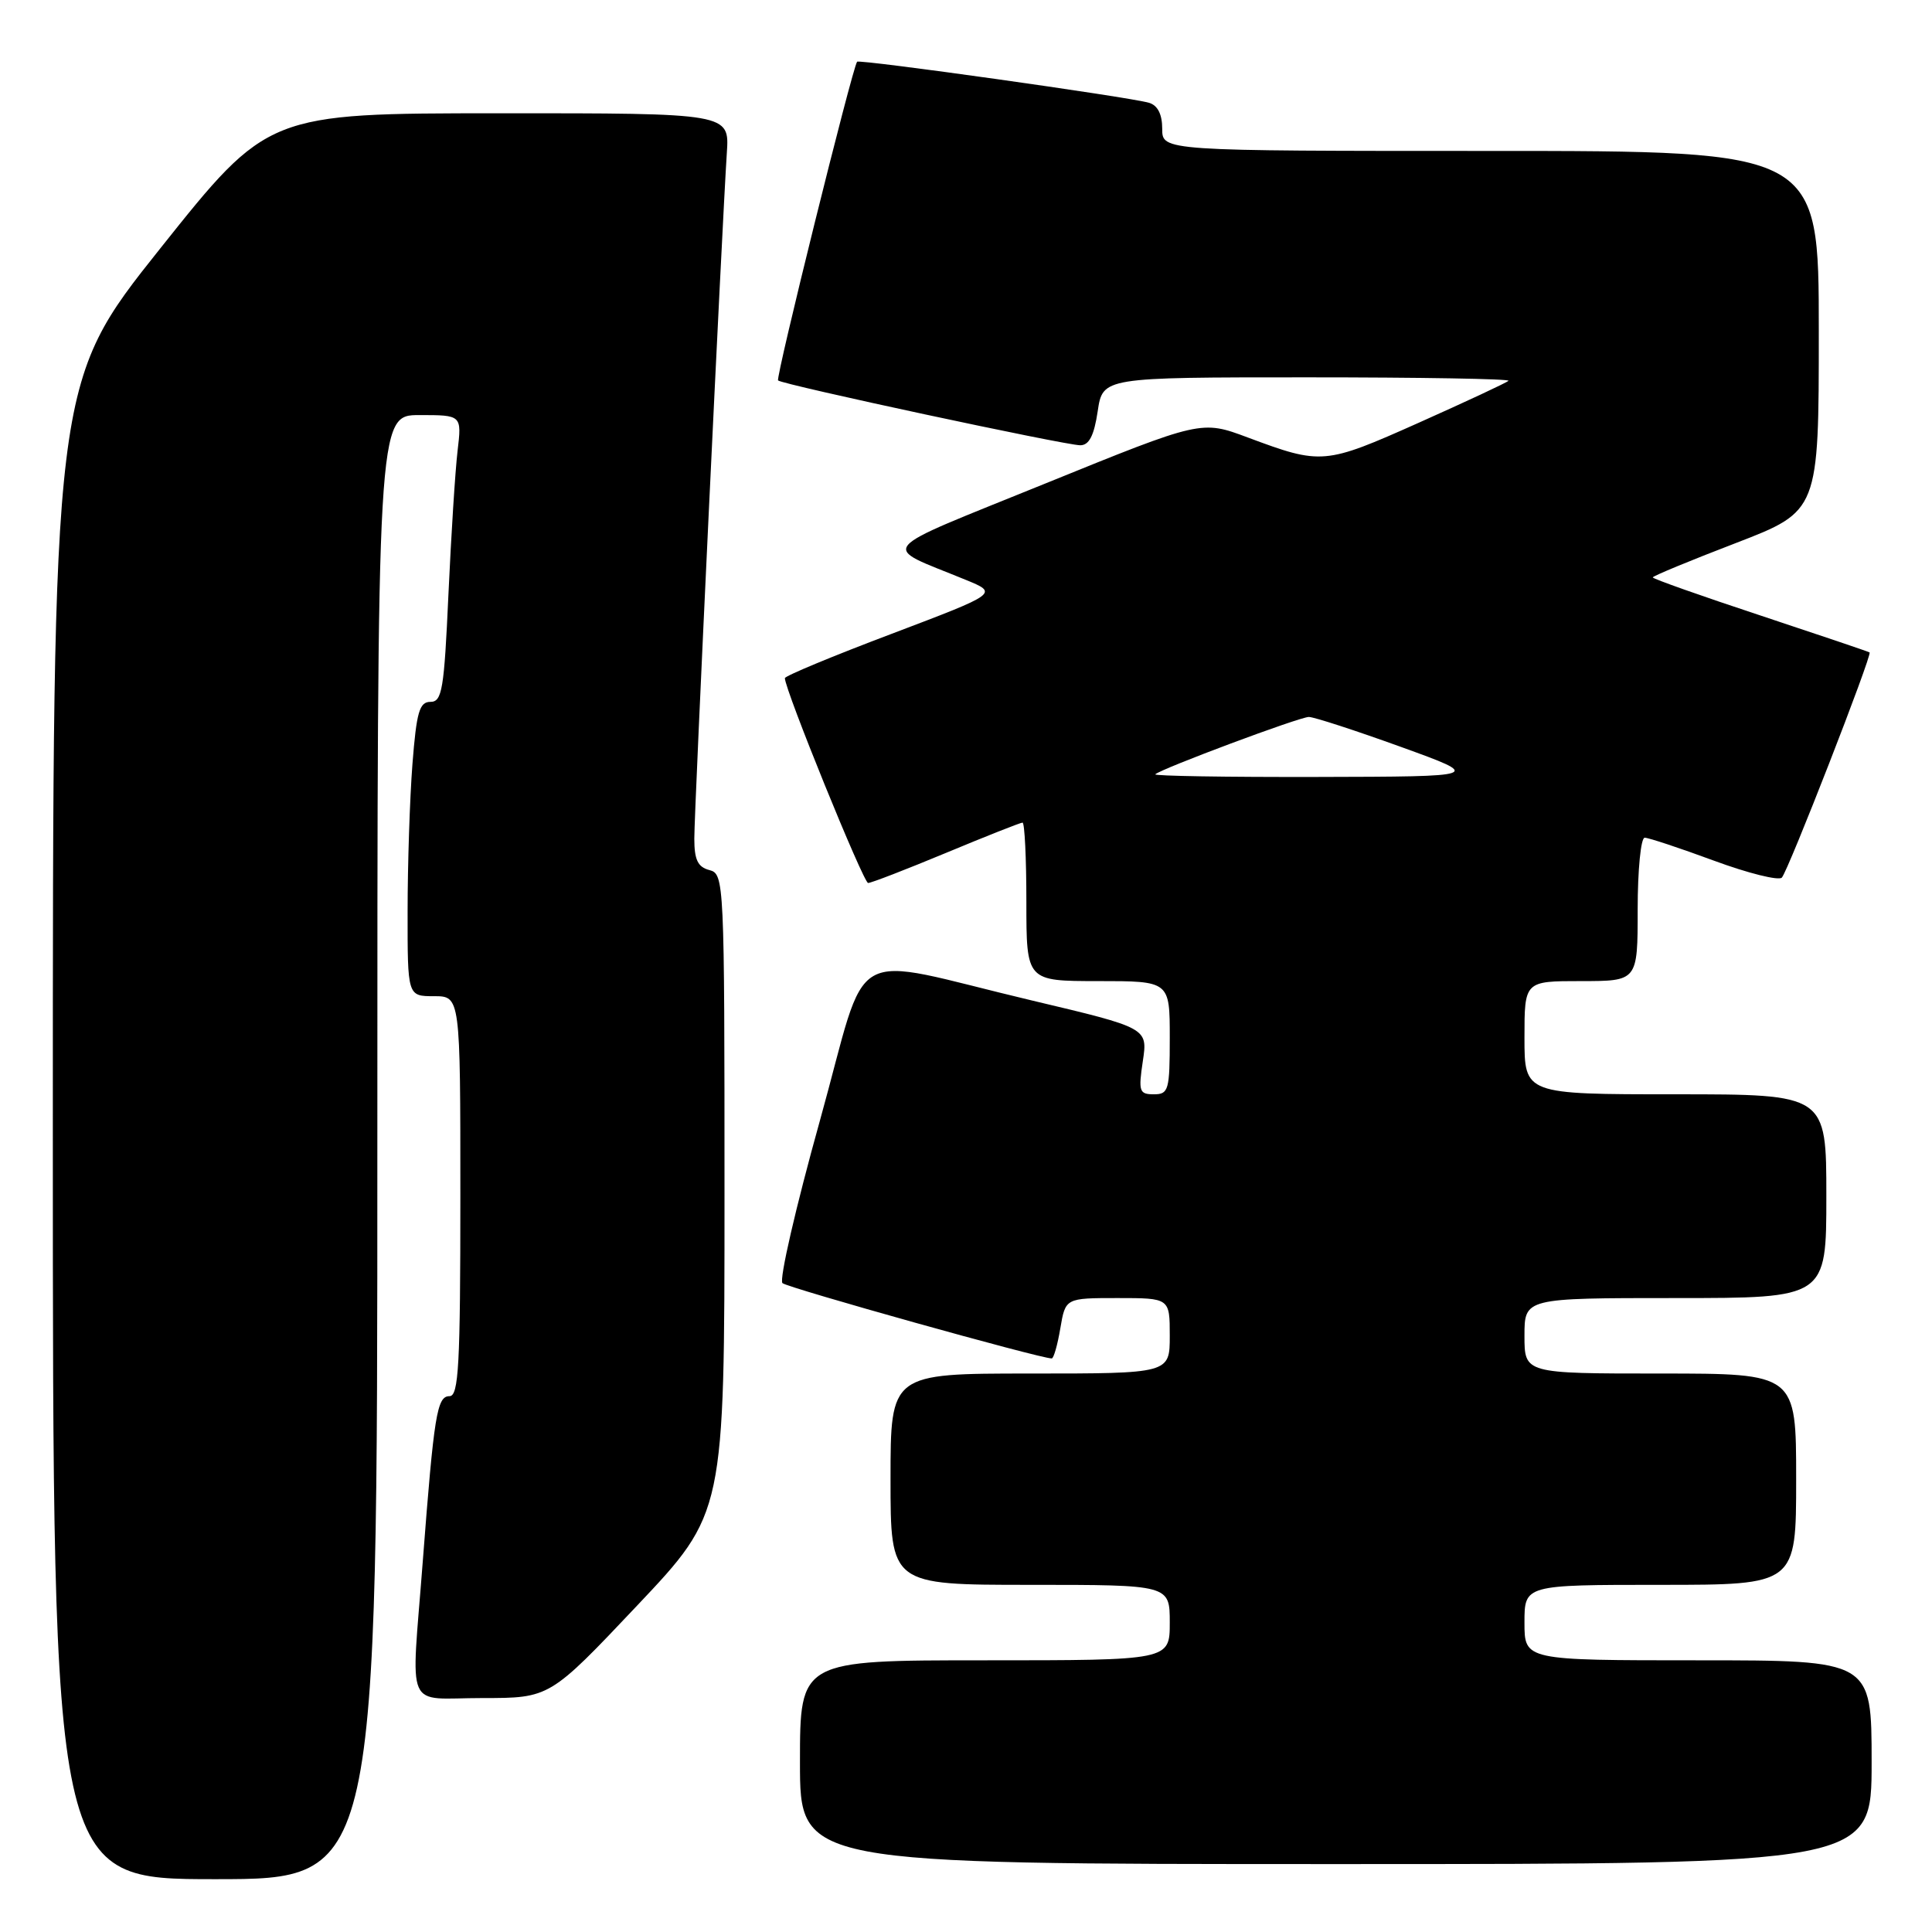 <?xml version="1.0" encoding="UTF-8" standalone="no"?>
<!DOCTYPE svg PUBLIC "-//W3C//DTD SVG 1.1//EN" "http://www.w3.org/Graphics/SVG/1.1/DTD/svg11.dtd" >
<svg xmlns="http://www.w3.org/2000/svg" xmlns:xlink="http://www.w3.org/1999/xlink" version="1.1" viewBox="0 0 256 256">
 <g >
 <path fill="currentColor"
d=" M 50.00 152.00 C 50.00 55.00 50.00 55.00 55.59 55.00 C 61.19 55.00 61.19 55.00 60.63 59.75 C 60.32 62.36 59.78 70.91 59.42 78.75 C 58.85 91.37 58.58 93.00 57.04 93.00 C 55.58 93.00 55.19 94.32 54.65 101.25 C 54.30 105.79 54.01 114.56 54.01 120.75 C 54.00 132.00 54.00 132.00 57.50 132.00 C 61.00 132.00 61.00 132.00 61.00 158.50 C 61.00 180.89 60.78 185.00 59.56 185.00 C 57.90 185.00 57.51 187.43 56.02 206.89 C 54.47 227.23 53.50 225.00 63.92 225.00 C 72.84 225.00 72.84 225.00 84.42 212.75 C 96.00 200.50 96.00 200.50 96.00 158.16 C 96.00 116.65 95.96 115.80 94.00 115.29 C 92.46 114.89 92.00 113.92 92.00 111.13 C 91.99 107.41 95.69 29.69 96.31 20.25 C 96.66 15.00 96.66 15.00 66.08 15.01 C 35.50 15.02 35.50 15.02 21.25 32.90 C 7.00 50.78 7.00 50.78 7.00 149.89 C 7.00 249.00 7.00 249.00 28.50 249.00 C 50.00 249.00 50.00 249.00 50.00 152.00 Z  M 248.00 233.50 C 248.00 220.00 248.00 220.00 225.00 220.00 C 202.00 220.00 202.00 220.00 202.00 215.00 C 202.00 210.00 202.00 210.00 220.00 210.00 C 238.00 210.00 238.00 210.00 238.00 196.00 C 238.00 182.00 238.00 182.00 220.00 182.00 C 202.00 182.00 202.00 182.00 202.00 177.00 C 202.00 172.00 202.00 172.00 222.00 172.00 C 242.00 172.00 242.00 172.00 242.00 158.50 C 242.00 145.00 242.00 145.00 222.00 145.00 C 202.00 145.00 202.00 145.00 202.00 137.50 C 202.00 130.00 202.00 130.00 209.50 130.00 C 217.00 130.00 217.00 130.00 217.00 120.50 C 217.00 115.28 217.42 111.00 217.93 111.00 C 218.44 111.00 222.57 112.37 227.10 114.04 C 231.62 115.71 235.68 116.72 236.10 116.29 C 236.93 115.44 248.11 86.74 247.73 86.45 C 247.60 86.35 241.09 84.15 233.25 81.55 C 225.41 78.96 219.00 76.69 219.00 76.51 C 219.00 76.33 223.95 74.28 230.00 71.96 C 241.00 67.72 241.00 67.72 241.00 43.86 C 241.00 20.00 241.00 20.00 197.50 20.00 C 154.00 20.00 154.00 20.00 154.00 17.07 C 154.00 15.14 153.40 13.96 152.25 13.62 C 149.64 12.85 113.83 7.82 113.57 8.18 C 112.92 9.07 102.75 50.08 103.10 50.41 C 103.66 50.96 141.16 59.00 143.14 59.00 C 144.31 59.00 144.97 57.72 145.45 54.50 C 146.12 50.00 146.12 50.00 173.23 50.00 C 188.14 50.00 200.13 50.20 199.88 50.46 C 199.63 50.71 194.27 53.21 187.96 56.03 C 175.52 61.58 175.10 61.61 165.34 57.97 C 159.19 55.67 159.19 55.67 138.53 64.06 C 115.49 73.42 116.55 72.14 127.91 76.81 C 132.32 78.61 132.32 78.61 118.16 83.98 C 110.37 86.92 104.00 89.57 104.00 89.86 C 104.00 91.39 114.41 117.00 115.03 117.00 C 115.44 117.00 120.09 115.20 125.38 113.00 C 130.66 110.80 135.22 109.00 135.49 109.00 C 135.77 109.00 136.00 113.72 136.00 119.50 C 136.00 130.00 136.00 130.00 145.50 130.00 C 155.00 130.00 155.00 130.00 155.00 137.50 C 155.00 144.47 154.85 145.00 152.89 145.00 C 150.96 145.00 150.83 144.62 151.43 140.61 C 152.09 136.21 152.09 136.21 136.78 132.58 C 111.60 126.61 115.32 124.50 108.63 148.53 C 105.45 159.93 103.22 169.60 103.68 170.02 C 104.35 170.64 137.80 180.00 139.36 180.00 C 139.62 180.00 140.13 178.20 140.50 176.00 C 141.18 172.00 141.18 172.00 148.09 172.00 C 155.00 172.00 155.00 172.00 155.00 177.00 C 155.00 182.00 155.00 182.00 136.50 182.00 C 118.00 182.00 118.00 182.00 118.00 196.00 C 118.00 210.00 118.00 210.00 136.50 210.00 C 155.00 210.00 155.00 210.00 155.00 215.00 C 155.00 220.00 155.00 220.00 130.50 220.00 C 106.00 220.00 106.00 220.00 106.00 233.50 C 106.00 247.00 106.00 247.00 177.00 247.00 C 248.00 247.00 248.00 247.00 248.00 233.50 Z  M 153.08 102.60 C 153.87 101.85 172.20 95.00 173.43 95.00 C 174.10 95.00 179.57 96.78 185.58 98.95 C 196.50 102.90 196.50 102.90 174.58 102.95 C 162.53 102.98 152.85 102.82 153.08 102.60 Z "/>
</g>
</svg>